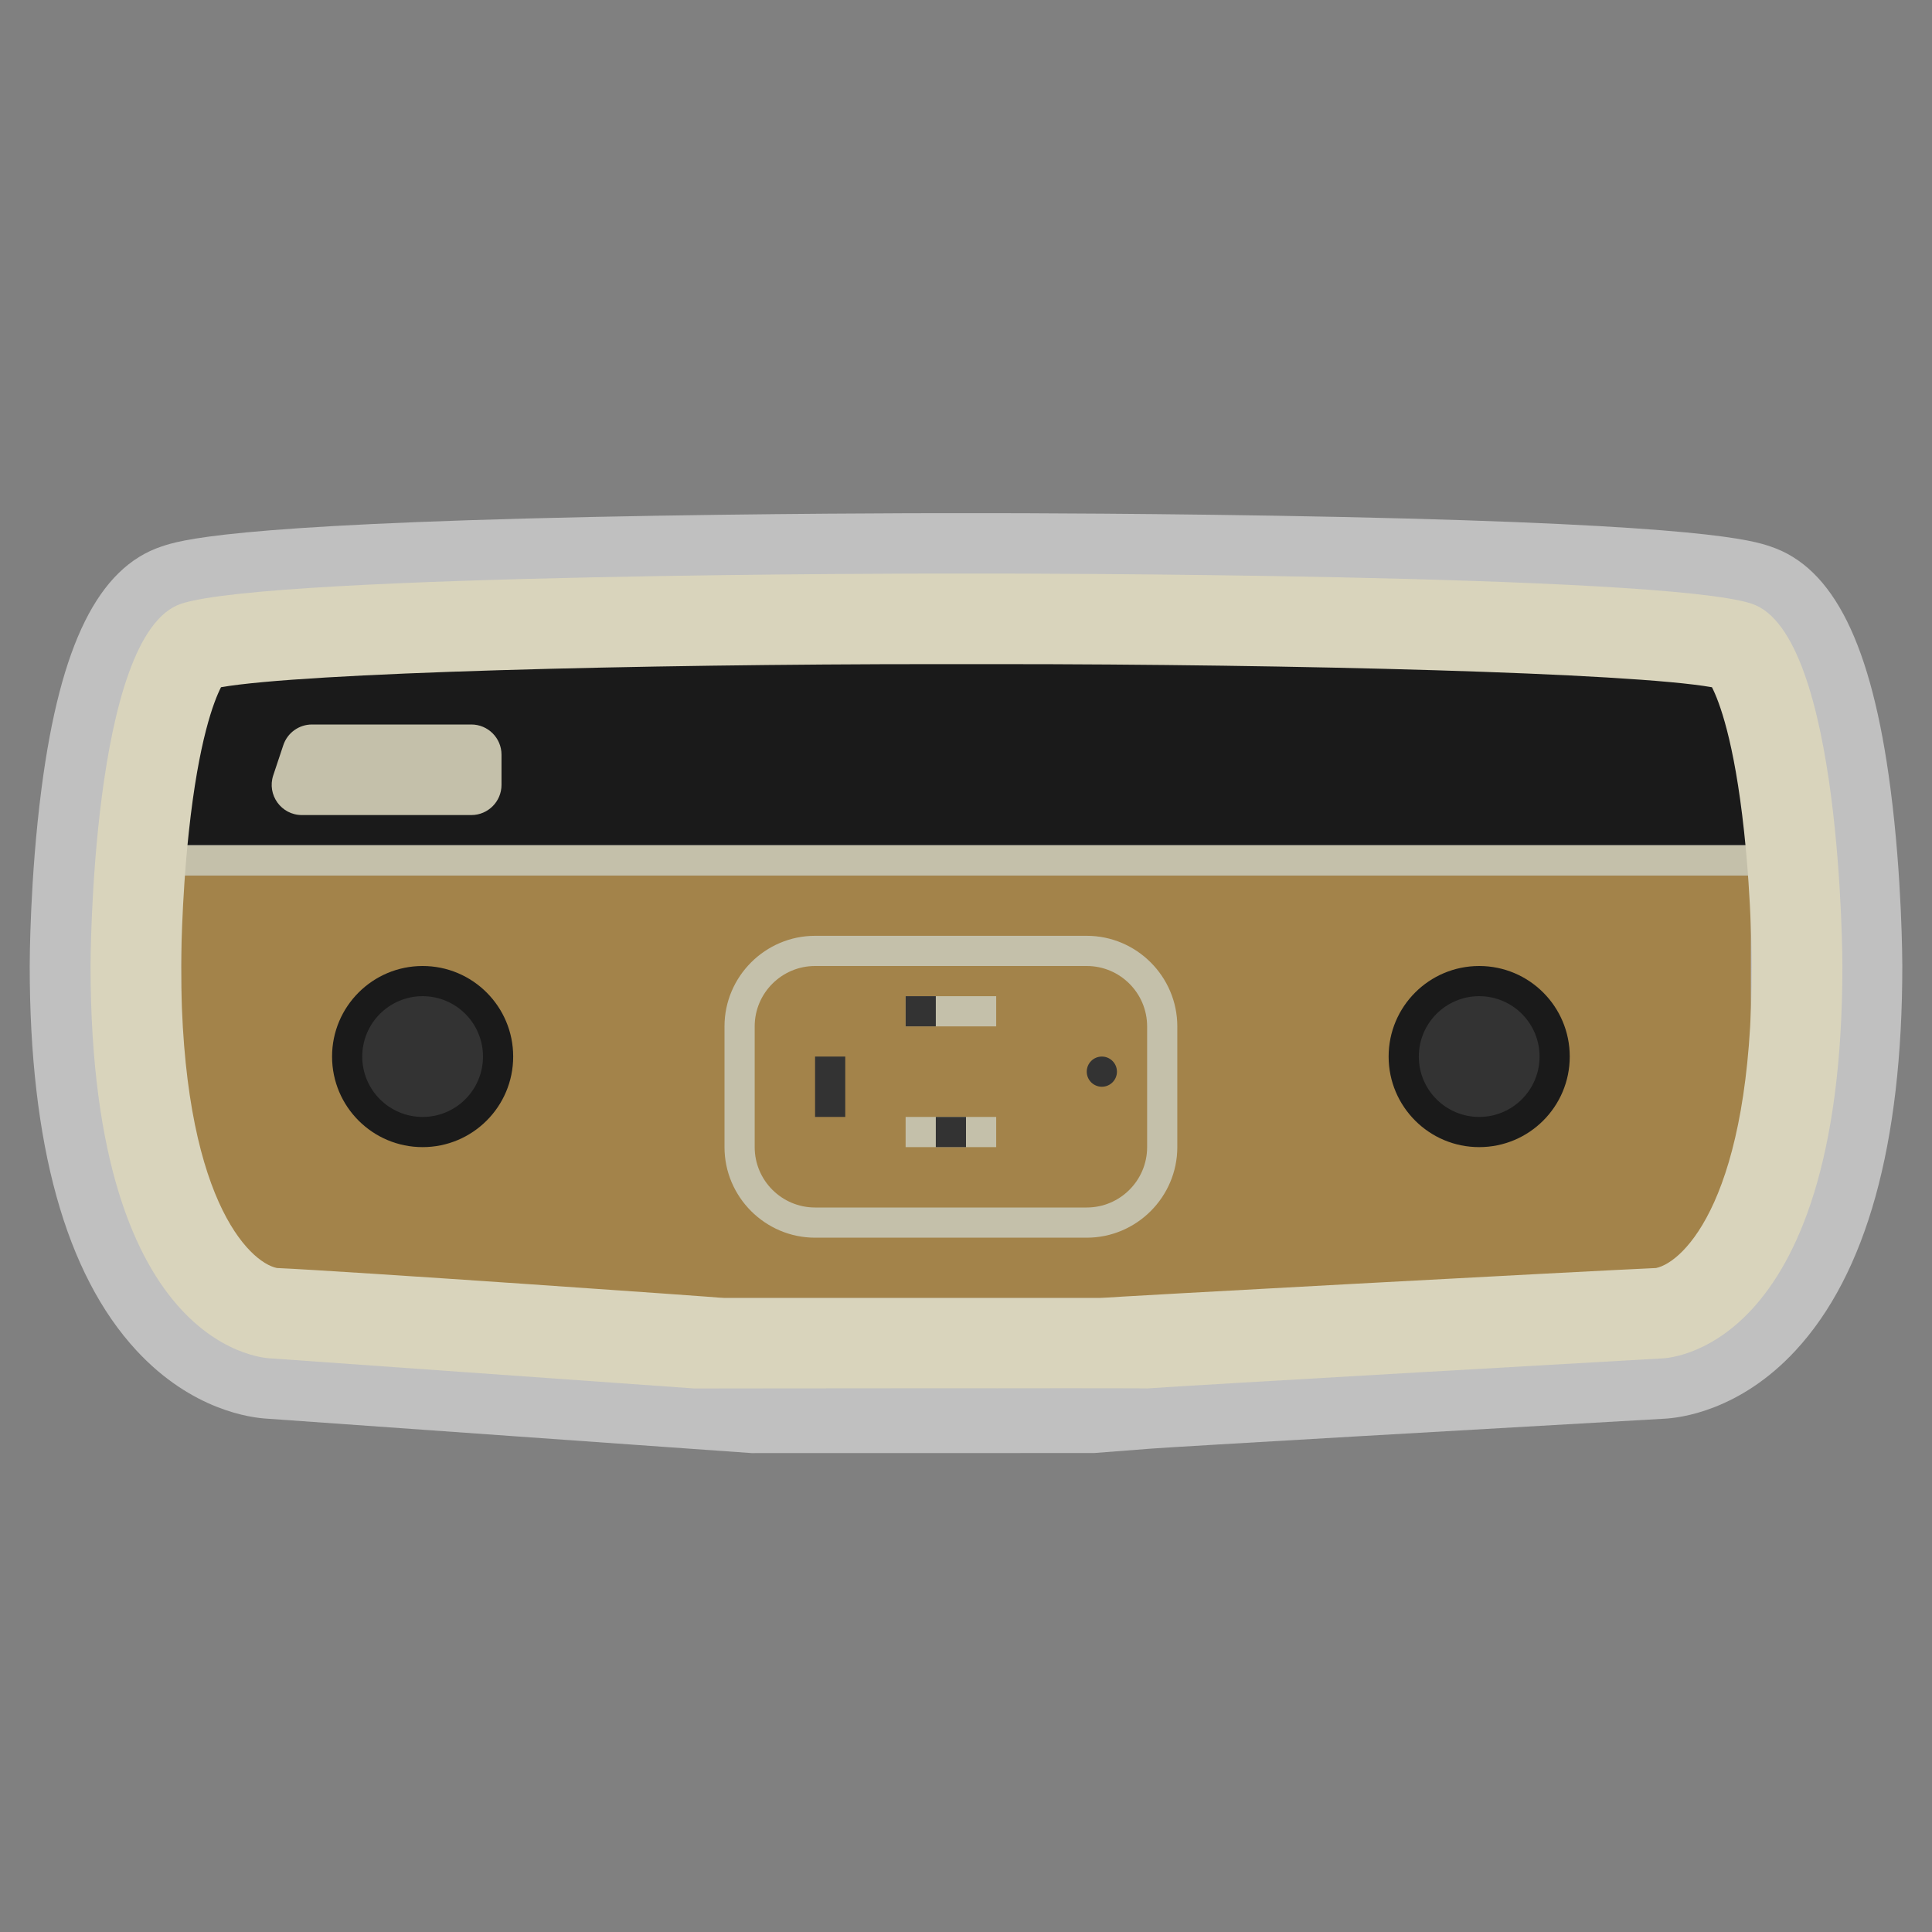 <?xml version="1.0" encoding="iso-8859-1"?>
<!-- Generator: Adobe Illustrator 27.8.1, SVG Export Plug-In . SVG Version: 6.00 Build 0)  -->
<svg version="1.1" id="Layer_1" xmlns="http://www.w3.org/2000/svg" xmlns:xlink="http://www.w3.org/1999/xlink" x="0px" y="0px"
	 viewBox="0 0 256 256" style="enable-background:new 0 0 256 256;" xml:space="preserve">
<rect x="0" y="0" width="256" height="256" fill="#808080" stroke="none"/>
<path style="opacity:0.5;fill:#FFFFFF;" d="M250.496,104.465c-2.489-19.082-7.542-29.268-15.903-32.055
	c-2.365-0.789-8.649-2.883-56.86-3.909C154.418,68.006,132.284,68,132.063,68h-8.127c-0.221,0-22.355,0.006-45.67,0.502
	c-48.211,1.026-54.494,3.12-56.86,3.909c-8.361,2.787-13.414,12.972-15.903,32.055C3.954,116.344,3.937,127.53,3.937,128
	c0,23.641,4.751,40.775,14.122,50.926c7.366,7.979,15.242,8.948,17.396,9.06l55.916,3.973l8.223,0.584l45.391-0.009l7.569-0.584
	c3.465-0.267,45.938-2.707,67.939-3.961c2.071-0.098,10.021-1.013,17.451-9.062c9.37-10.151,14.122-27.285,14.122-50.926
	C252.063,127.53,252.046,116.344,250.496,104.465z"/>
<rect x="24" y="84" style="fill:#1A1A1A;" width="208" height="28"/>
<rect x="24" y="116" style="fill:#A3834A;" width="208" height="56"/>
<rect x="24" y="112" style="fill:#C4C0AA;" width="208" height="4"/>
<g>
	<path style="fill:#D9D4BC;" d="M132.188,183.974h0.005H132.188z M132.188,183.974c-0.222,0.017-0.251,0.026-0.061,0.026
		C132.148,184,132.167,183.98,132.188,183.974L132.188,183.974z"/>
	<path style="fill:#D9D4BC;" d="M132.127,88c39.298,0,83.78,1.138,94.716,3.063c0.94,1.842,2.953,7.004,4.258,19.135
		c1.007,9.355,1.026,17.724,1.026,17.802c0,30.775-9.052,39.271-12.693,40.019c-8.658,0.376-73.041,3.857-73.735,3.981H96
		c-0.656-0.11-50.639-3.604-59.307-3.981C33.052,167.271,24,158.775,24,128.005c0-0.083,0.019-8.453,1.026-17.808
		c1.306-12.13,3.318-17.292,4.258-19.135C40.222,89.139,84.703,88,124,88H132.127 M29.802,90.192h0.005H29.802 M132.127,76H124
		c0,0-88,0-100,4s-12,48-12,48c0,52,24,52,24,52l56,3.979c-0.021-0.002,60.223-0.069,60-0.005
		c4.463-0.344,68.127-3.974,68.127-3.974s24,0,24-52c0,0,0-44-12-48S132.127,76,132.127,76L132.127,76z M123.939,183.974h0.005
		H123.939z"/>
</g>
<circle style="fill:#1A1A1A;" cx="56" cy="140" r="12"/>
<circle style="fill:#333333;" cx="56" cy="140" r="8"/>
<circle style="fill:#1A1A1A;" cx="196" cy="140" r="12"/>
<circle style="fill:#333333;" cx="196" cy="140" r="8"/>
<path style="fill:#C4C0AA;" d="M144,124h-36c-6.6,0-12,5.4-12,12v16c0,6.6,5.4,12,12,12h36c6.6,0,12-5.4,12-12v-16
	C156,129.4,150.6,124,144,124L144,124z"/>
<path style="fill:#A3834A;" d="M144,128c4.411,0,8,3.589,8,8v16c0,4.411-3.589,8-8,8h-36c-4.411,0-8-3.589-8-8v-16
	c0-4.411,3.589-8,8-8H144"/>
<rect x="108" y="140" style="fill:#333333;" width="4" height="8"/>
<rect x="120" y="148" style="fill:#C4C0AA;" width="12" height="4"/>
<rect x="124" y="148" style="fill:#333333;" width="4" height="4"/>
<rect x="120" y="132" style="fill:#C4C0AA;" width="12" height="4"/>
<rect x="120" y="132" style="fill:#333333;" width="4" height="4"/>
<circle style="fill:#333333;" cx="146" cy="142" r="2"/>
<path style="fill:#C4C0AA;" d="M62.453,108h-22.45c-2.73,0-4.658-2.675-3.795-5.265l1.333-4C38.086,97.102,39.615,96,41.336,96
	h21.117c2.209,0,4,1.791,4,4v4C66.453,106.209,64.662,108,62.453,108z"/>
</svg>
